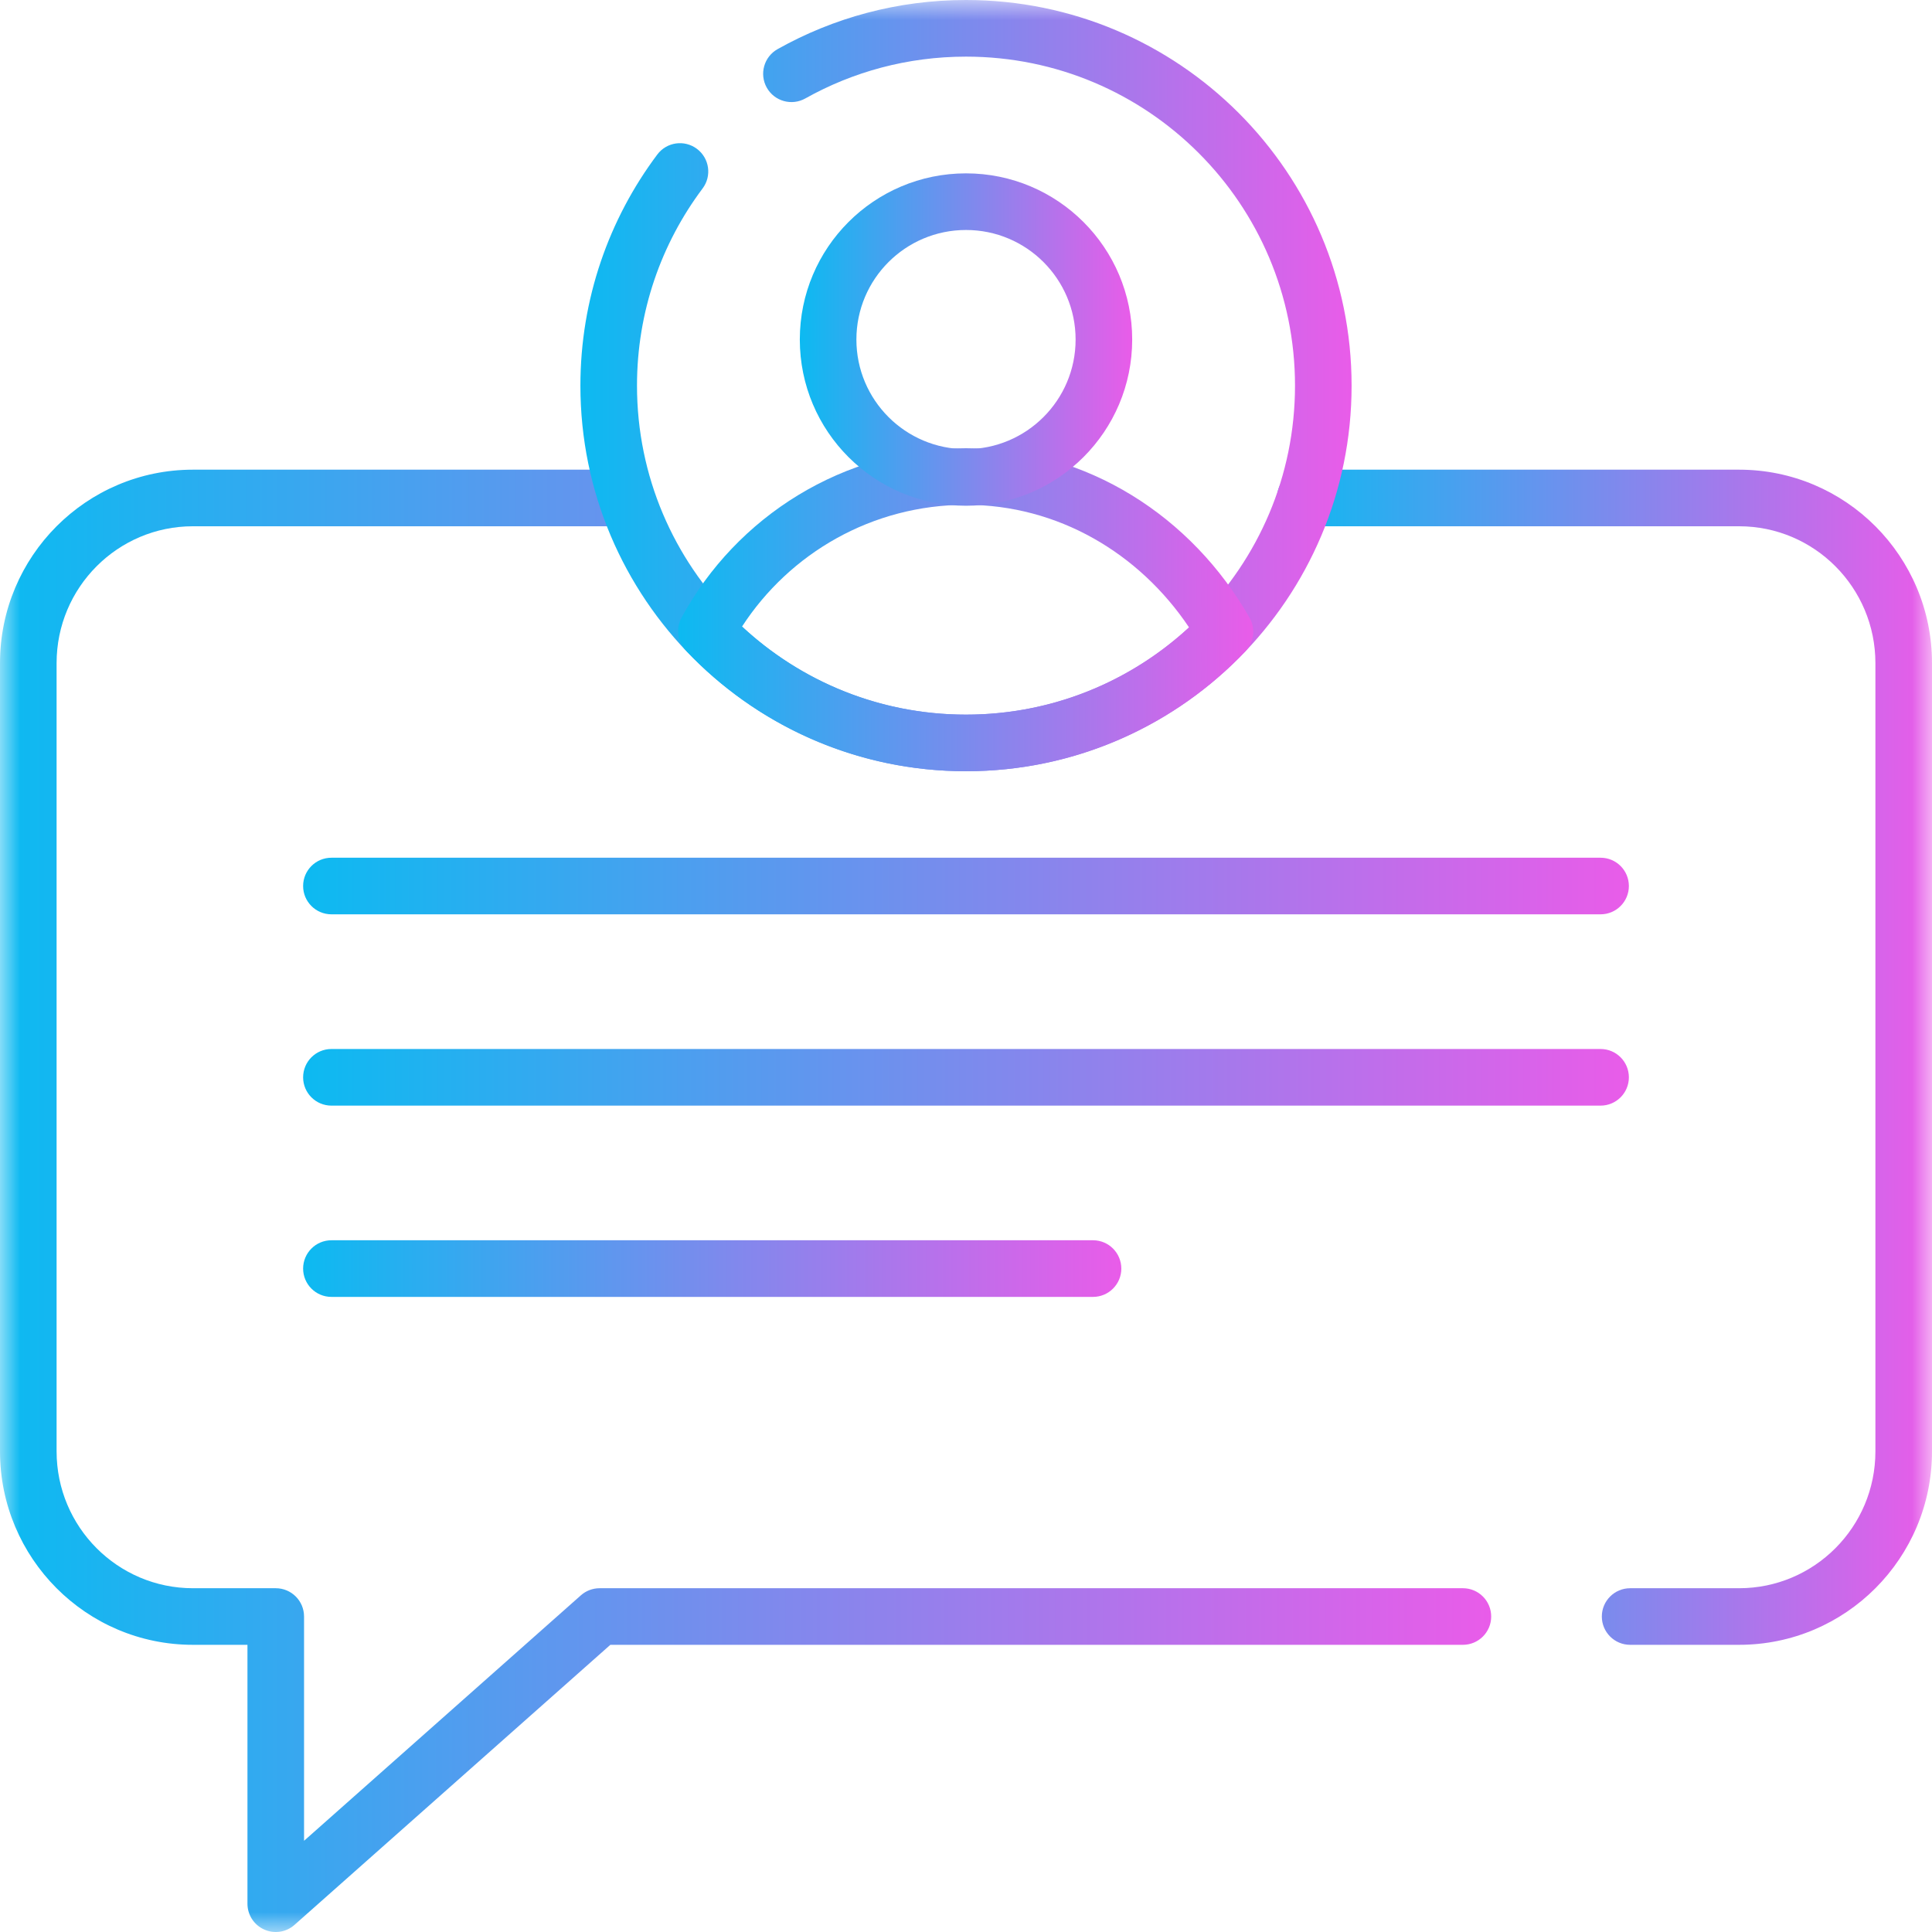 <svg width="48" height="48" fill="none" xmlns="http://www.w3.org/2000/svg">
<mask id="mask0_84_3524" style="mask-type:luminance" maskUnits="userSpaceOnUse" x="0" y="0" width="48" height="48">
<path d="M0 3.8147e-06H48V48H0V3.8147e-06Z" fill="white"/>
</mask>
<g mask="url(#mask0_84_3524)">
<path fill-rule="evenodd" clip-rule="evenodd" d="M39.797 40.162C39.797 40.55 40.112 40.865 40.5 40.865H43.207C45.856 40.865 48 38.711 48 36.059V16.476C48 13.823 45.856 11.669 43.207 11.669H32.429C32.041 11.669 31.726 11.984 31.726 12.372C31.726 12.761 32.041 13.075 32.429 13.075H43.207C45.075 13.075 46.594 14.595 46.594 16.476V36.059C46.594 37.939 45.075 39.459 43.207 39.459H40.5C40.112 39.459 39.797 39.774 39.797 40.162Z" fill="url(#paint0_linear_84_3524)"/>
<path fill-rule="evenodd" clip-rule="evenodd" d="M6.563 47.938C6.815 48.052 7.11 48.007 7.317 47.823L15.164 40.865H36.345C36.734 40.865 37.048 40.55 37.048 40.162C37.048 39.773 36.734 39.459 36.345 39.459H14.897C14.725 39.459 14.559 39.522 14.431 39.636L7.554 45.734V40.162C7.554 39.773 7.239 39.459 6.851 39.459H4.793C2.925 39.459 1.406 37.938 1.406 36.058V16.475C1.406 14.595 2.925 13.075 4.793 13.075H15.367C15.755 13.075 16.07 12.76 16.07 12.372C16.07 11.983 15.755 11.669 15.367 11.669H4.793C2.144 11.669 0 13.823 0 16.475V36.058C0 38.711 2.144 40.865 4.793 40.865H6.148V47.297C6.148 47.574 6.31 47.825 6.563 47.938Z" fill="url(#paint1_linear_84_3524)"/>
<path fill-rule="evenodd" clip-rule="evenodd" d="M7.531 22.013C7.531 22.401 7.846 22.716 8.234 22.716H39.766C40.154 22.716 40.469 22.401 40.469 22.013C40.469 21.624 40.154 21.31 39.766 21.31H8.234C7.846 21.31 7.531 21.624 7.531 22.013Z" fill="url(#paint2_linear_84_3524)"/>
<path fill-rule="evenodd" clip-rule="evenodd" d="M7.531 26.766C7.531 27.154 7.846 27.469 8.234 27.469H39.766C40.154 27.469 40.469 27.154 40.469 26.766C40.469 26.377 40.154 26.062 39.766 26.062H8.234C7.846 26.062 7.531 26.377 7.531 26.766Z" fill="url(#paint3_linear_84_3524)"/>
<path fill-rule="evenodd" clip-rule="evenodd" d="M7.531 31.518C7.531 31.906 7.846 32.221 8.234 32.221H27.156C27.544 32.221 27.859 31.906 27.859 31.518C27.859 31.129 27.544 30.814 27.156 30.814H8.234C7.846 30.814 7.531 31.129 7.531 31.518Z" fill="url(#paint4_linear_84_3524)"/>
<path fill-rule="evenodd" clip-rule="evenodd" d="M14.42 9.581C14.42 14.872 18.709 19.161 24 19.161C29.291 19.161 33.58 14.872 33.58 9.581C33.58 4.29 29.291 0 24 0C22.302 0 20.704 0.443 19.32 1.22C18.981 1.41 18.86 1.838 19.05 2.177C19.24 2.516 19.669 2.636 20.008 2.446C21.188 1.784 22.549 1.407 24 1.407C28.515 1.407 32.174 5.066 32.174 9.581C32.174 14.095 28.515 17.755 24 17.755C19.486 17.755 15.826 14.095 15.826 9.581C15.826 7.742 16.432 6.047 17.456 4.682C17.689 4.371 17.626 3.931 17.315 3.698C17.004 3.465 16.564 3.528 16.331 3.838C15.131 5.439 14.42 7.428 14.42 9.581Z" fill="url(#paint5_linear_84_3524)"/>
<path fill-rule="evenodd" clip-rule="evenodd" d="M18.436 15.566C19.619 13.745 21.669 12.542 24 12.542C26.278 12.542 28.302 13.738 29.541 15.587C28.083 16.933 26.139 17.755 24 17.755C21.85 17.755 19.896 16.924 18.436 15.566ZM17.041 16.161C18.786 18.006 21.258 19.161 24 19.161C26.734 19.161 29.199 18.013 30.943 16.179C31.157 15.954 31.198 15.616 31.044 15.346C29.621 12.846 27.015 11.136 24 11.136C20.947 11.136 18.294 12.839 16.934 15.342C16.788 15.61 16.831 15.94 17.041 16.161Z" fill="url(#paint6_linear_84_3524)"/>
<path fill-rule="evenodd" clip-rule="evenodd" d="M19.871 8.436C19.871 10.717 21.719 12.565 24 12.565C26.28 12.565 28.129 10.717 28.129 8.436C28.129 6.156 26.28 4.307 24 4.307C21.719 4.307 19.871 6.156 19.871 8.436ZM24 11.159C22.496 11.159 21.277 9.94 21.277 8.436C21.277 6.933 22.496 5.714 24 5.714C25.504 5.714 26.723 6.933 26.723 8.436C26.723 9.94 25.504 11.159 24 11.159Z" fill="url(#paint7_linear_84_3524)"/>
</g>
<defs>
<linearGradient id="paint0_linear_84_3524" x1="31.726" y1="26.267" x2="48" y2="26.267" gradientUnits="userSpaceOnUse">
<stop offset="0" stop-color="#0CBAF1"/>
<stop offset="1" stop-color="#E95CE9"/>
</linearGradient>
<linearGradient id="paint1_linear_84_3524" x1="0" y1="29.834" x2="37.048" y2="29.834" gradientUnits="userSpaceOnUse">
<stop offset="0" stop-color="#0CBAF1"/>
<stop offset="1" stop-color="#E95CE9"/>
</linearGradient>
<linearGradient id="paint2_linear_84_3524" x1="7.531" y1="22.013" x2="40.469" y2="22.013" gradientUnits="userSpaceOnUse">
<stop offset="0" stop-color="#0CBAF1"/>
<stop offset="1" stop-color="#E95CE9"/>
</linearGradient>
<linearGradient id="paint3_linear_84_3524" x1="7.531" y1="26.766" x2="40.469" y2="26.766" gradientUnits="userSpaceOnUse">
<stop offset="0" stop-color="#0CBAF1"/>
<stop offset="1" stop-color="#E95CE9"/>
</linearGradient>
<linearGradient id="paint4_linear_84_3524" x1="7.531" y1="31.518" x2="27.859" y2="31.518" gradientUnits="userSpaceOnUse">
<stop offset="0" stop-color="#0CBAF1"/>
<stop offset="1" stop-color="#E95CE9"/>
</linearGradient>
<linearGradient id="paint5_linear_84_3524" x1="14.42" y1="9.581" x2="33.58" y2="9.581" gradientUnits="userSpaceOnUse">
<stop offset="0" stop-color="#0CBAF1"/>
<stop offset="1" stop-color="#E95CE9"/>
</linearGradient>
<linearGradient id="paint6_linear_84_3524" x1="16.848" y1="15.148" x2="31.137" y2="15.148" gradientUnits="userSpaceOnUse">
<stop offset="0" stop-color="#0CBAF1"/>
<stop offset="1" stop-color="#E95CE9"/>
</linearGradient>
<linearGradient id="paint7_linear_84_3524" x1="19.871" y1="8.436" x2="28.129" y2="8.436" gradientUnits="userSpaceOnUse">
<stop offset="0" stop-color="#0CBAF1"/>
<stop offset="1" stop-color="#E95CE9"/>
</linearGradient>
</defs>
</svg>
